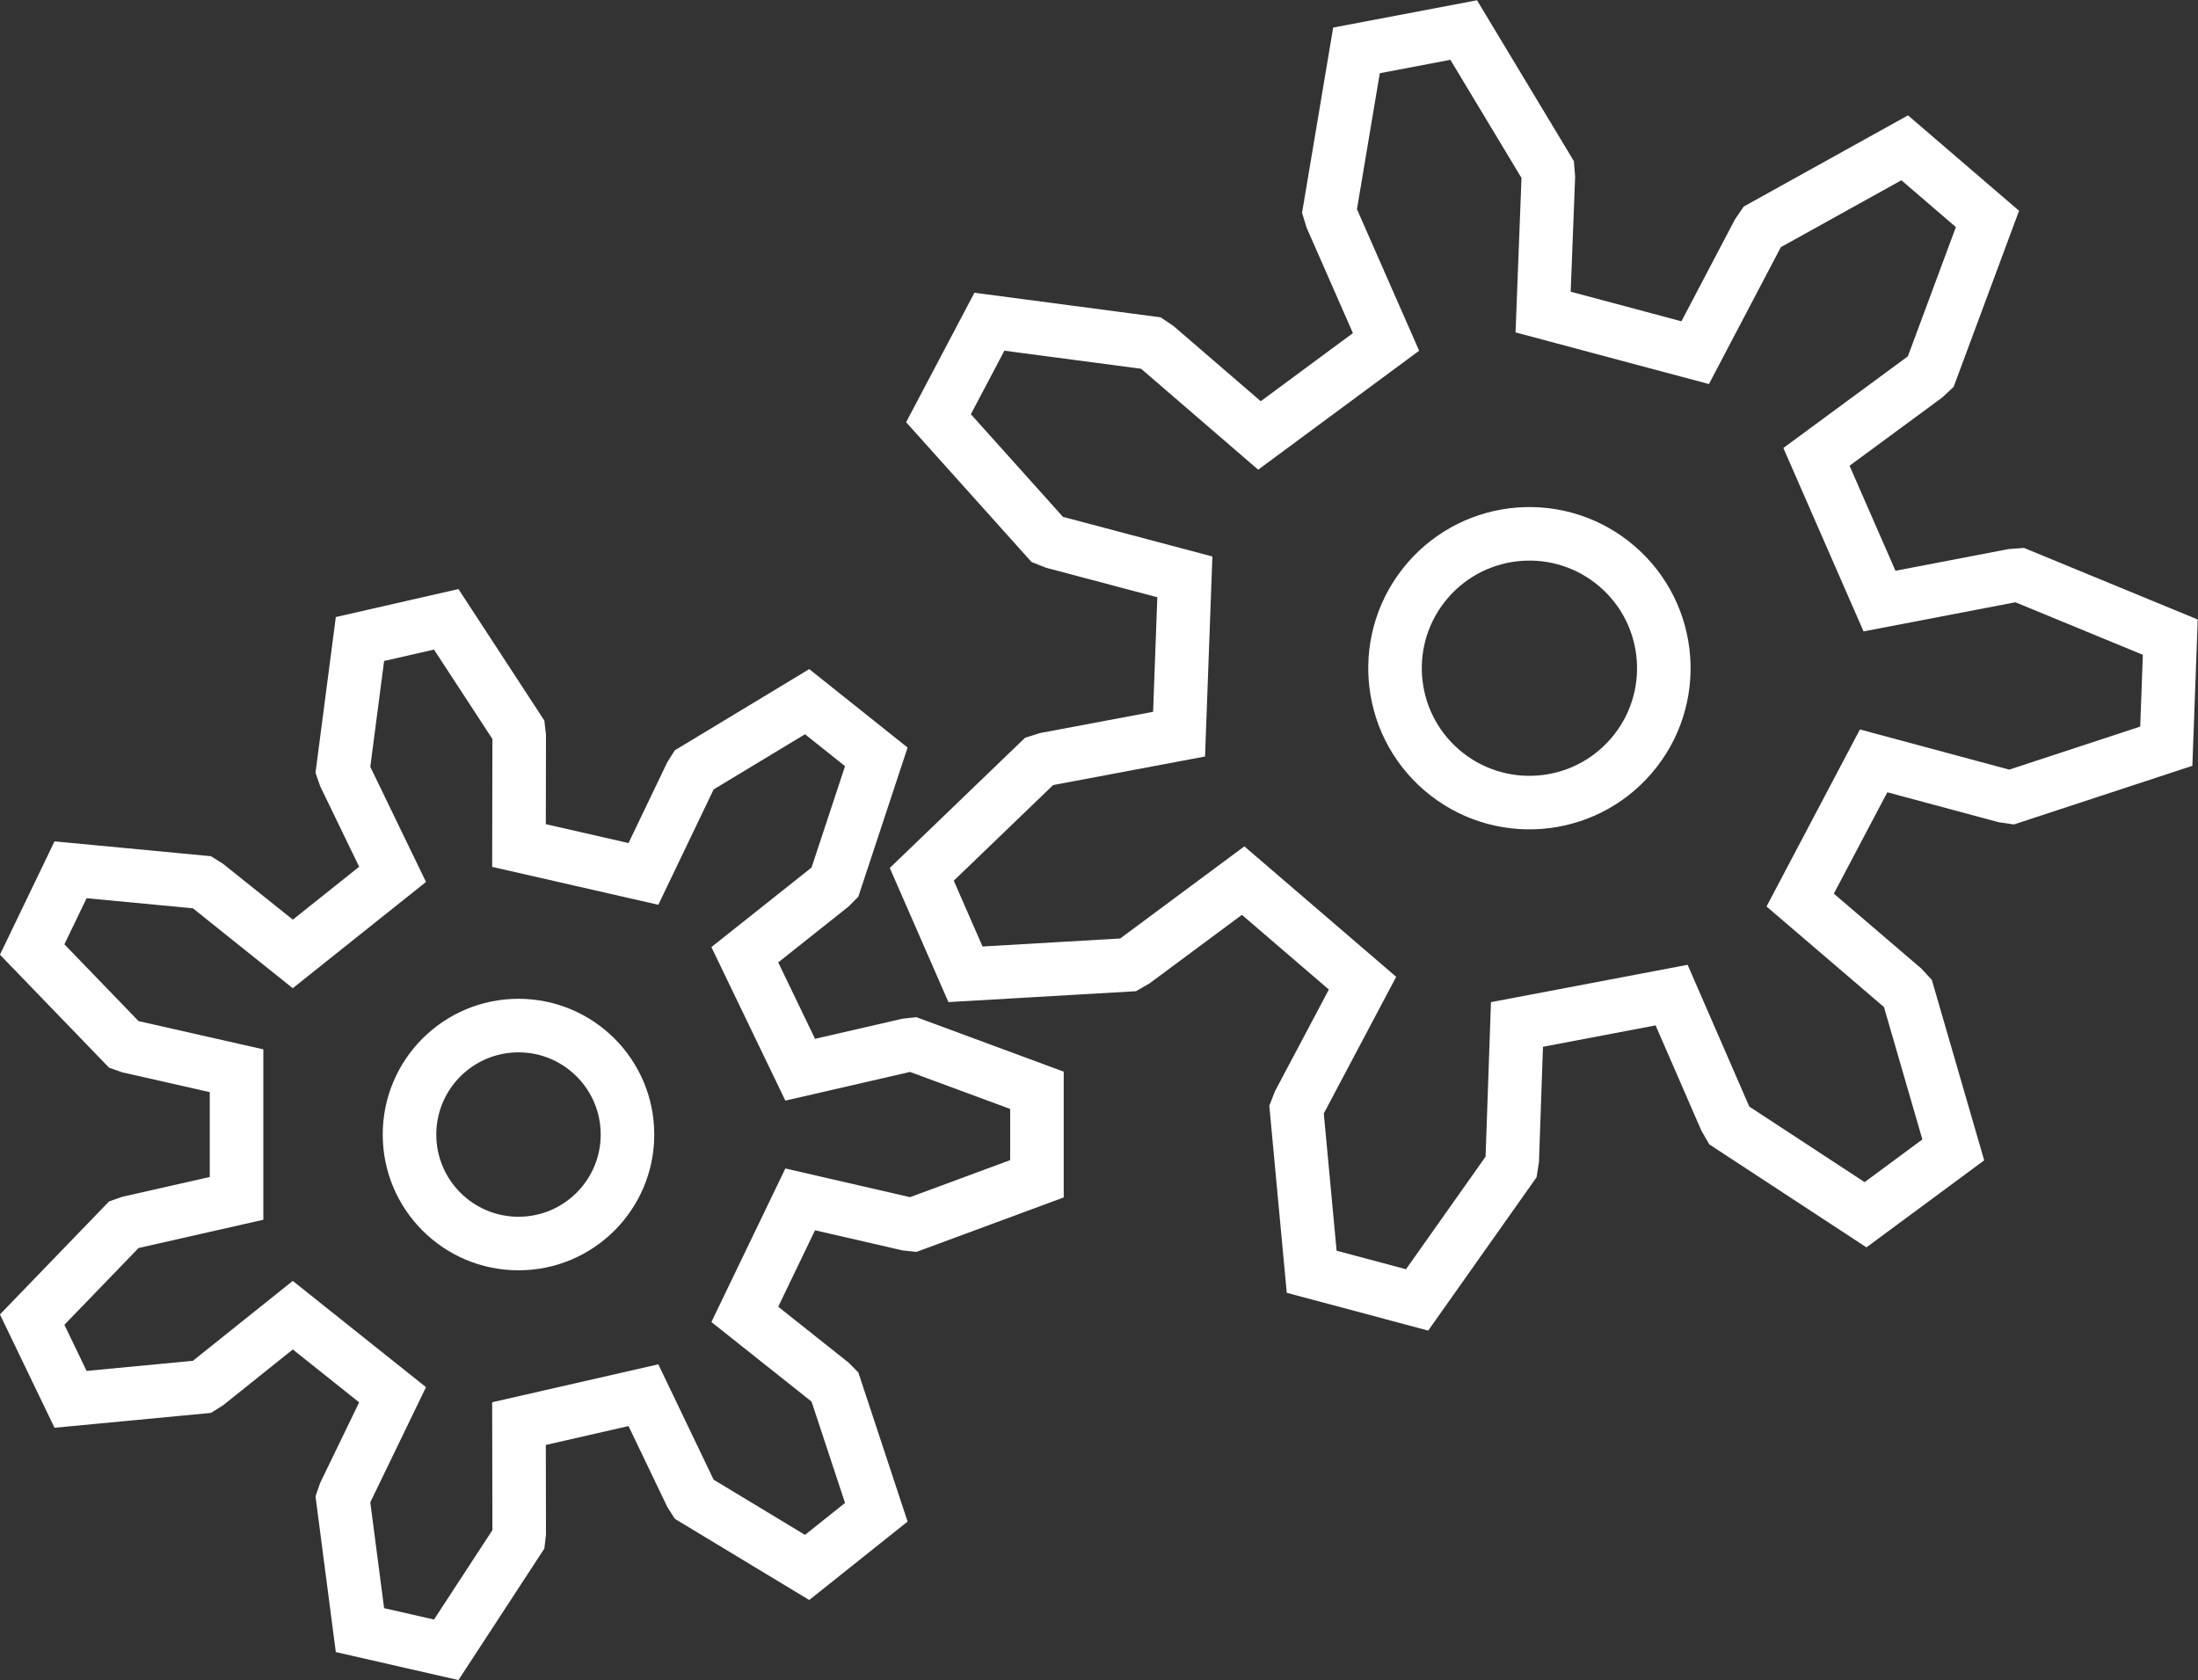 <?xml version="1.0" encoding="UTF-8" standalone="no"?>
<!-- Created with Inkscape (http://www.inkscape.org/) -->

<svg
   width="482.608"
   height="368.91"
   viewBox="0 0 127.69 97.607"
   version="1.1"
   id="svg1"
   inkscape:version="1.3.2 (091e20e, 2023-11-25, custom)"
   sodipodi:docname="logo.svg"
   inkscape:export-filename="logo.png"
   inkscape:export-xdpi="96"
   inkscape:export-ydpi="96"
   xmlns:inkscape="http://www.inkscape.org/namespaces/inkscape"
   xmlns:sodipodi="http://sodipodi.sourceforge.net/DTD/sodipodi-0.dtd"
   xmlns="http://www.w3.org/2000/svg"
   xmlns:svg="http://www.w3.org/2000/svg">
  <rect x="0" y="0" width="127.69" height="97.607" fill="#333333" stroke="none"/>
  <sodipodi:namedview
     id="namedview1"
     pagecolor="#141414"
     bordercolor="#999999"
     borderopacity="1"
     inkscape:showpageshadow="2"
     inkscape:pageopacity="0"
     inkscape:pagecheckerboard="0"
     inkscape:deskcolor="#d1d1d1"
     inkscape:document-units="mm"
     inkscape:zoom="0.97815658"
     inkscape:cx="279.09642"
     inkscape:cy="166.63999"
     inkscape:window-width="1265"
     inkscape:window-height="702"
     inkscape:window-x="43"
     inkscape:window-y="14"
     inkscape:window-maximized="0"
     inkscape:current-layer="layer1" />
  <defs
     id="defs1" />
  <g
     inkscape:label="Слой 1"
     inkscape:groupmode="layer"
     id="layer1"
     transform="translate(-2.715,-14.575)">
    <g
       inkscape:label="Rendered Gears"
       transform="matrix(0.927,0,0,0.927,33.182,80.491)"
       id="g14"
       style="stroke-width:3.357;stroke-dasharray:none">
      <path
         style="fill:none;stroke:#ffffff;stroke-width:3.357;stroke-dasharray:none;stroke-opacity:1"
         d="m 17.281,-4.063 6.686,-1.539 0.386,-0.042 7.764,2.871 v 5.546 l -7.764,2.871 -0.386,-0.042 -6.686,-1.539 -3.471,7.207 5.372,4.268 0.273,0.275 2.596,7.86 -4.336,3.458 -7.085,-4.28 -0.208,-0.328 -2.966,-6.187 -7.798,1.78 0.012,6.861 -0.045,0.385 -4.527,6.931 -5.406,-1.234 -1.071,-8.208 0.127,-0.367 2.988,-6.176 -6.254,-4.987 -5.356,4.287 -0.329,0.205 -8.241,0.782 -2.406,-4.996 5.75,-5.955 0.366,-0.129 6.692,-1.515 v -7.999 l -6.692,-1.515 -0.366,-0.129 -5.75,-5.955 2.406,-4.996 8.241,0.782 0.329,0.205 5.356,4.287 6.254,-4.987 -2.988,-6.176 -0.127,-0.367 1.071,-8.208 5.406,-1.234 4.527,6.931 0.045,0.385 -0.012,6.861 7.798,1.78 2.966,-6.187 0.208,-0.328 7.085,-4.28 4.336,3.458 -2.596,7.86 -0.273,0.275 -5.372,4.268 z"
         id="path13" />
      <circle
         style="fill:none;stroke:#ffffff;stroke-width:3.357;stroke-dasharray:none;stroke-opacity:1"
         id="path14"
         cx="-0.373"
         cy="-1.4210855e-14"
         r="6.83" />
    </g>
    <g
       inkscape:label="Rendered Gears"
       transform="matrix(0.745,-0.867,0.867,0.745,91.843,53.074)"
       id="g16"
       style="stroke-width:2.721;stroke-dasharray:none">
      <path
         style="fill:none;stroke:#ffffff;stroke-width:2.721;stroke-dasharray:none;stroke-opacity:1"
         d="m 17.281,-4.063 6.686,-1.539 0.386,-0.042 7.764,2.871 v 5.546 l -7.764,2.871 -0.386,-0.042 -6.686,-1.539 -3.471,7.207 5.372,4.268 0.273,0.275 2.596,7.86 -4.336,3.458 -7.085,-4.28 -0.208,-0.328 -2.966,-6.187 -7.798,1.78 0.012,6.861 -0.045,0.385 -4.527,6.931 -5.406,-1.234 -1.071,-8.208 0.127,-0.367 2.988,-6.176 -6.254,-4.987 -5.356,4.287 -0.329,0.205 -8.241,0.782 -2.406,-4.996 5.75,-5.955 0.366,-0.129 6.692,-1.515 v -7.999 l -6.692,-1.515 -0.366,-0.129 -5.75,-5.955 2.406,-4.996 8.241,0.782 0.329,0.205 5.356,4.287 6.254,-4.987 -2.988,-6.176 -0.127,-0.367 1.071,-8.208 5.406,-1.234 4.527,6.931 0.045,0.385 -0.012,6.861 7.798,1.78 2.966,-6.187 0.208,-0.328 7.085,-4.28 4.336,3.458 -2.596,7.86 -0.273,0.275 -5.372,4.268 z"
         id="path16" />
      <circle
         style="fill:none;stroke:#ffffff;stroke-width:2.721;stroke-dasharray:none;stroke-opacity:1"
         id="circle16"
         cx="-0.373"
         cy="-1.4210855e-14"
         r="6.83" />
    </g>
  </g>
</svg>
